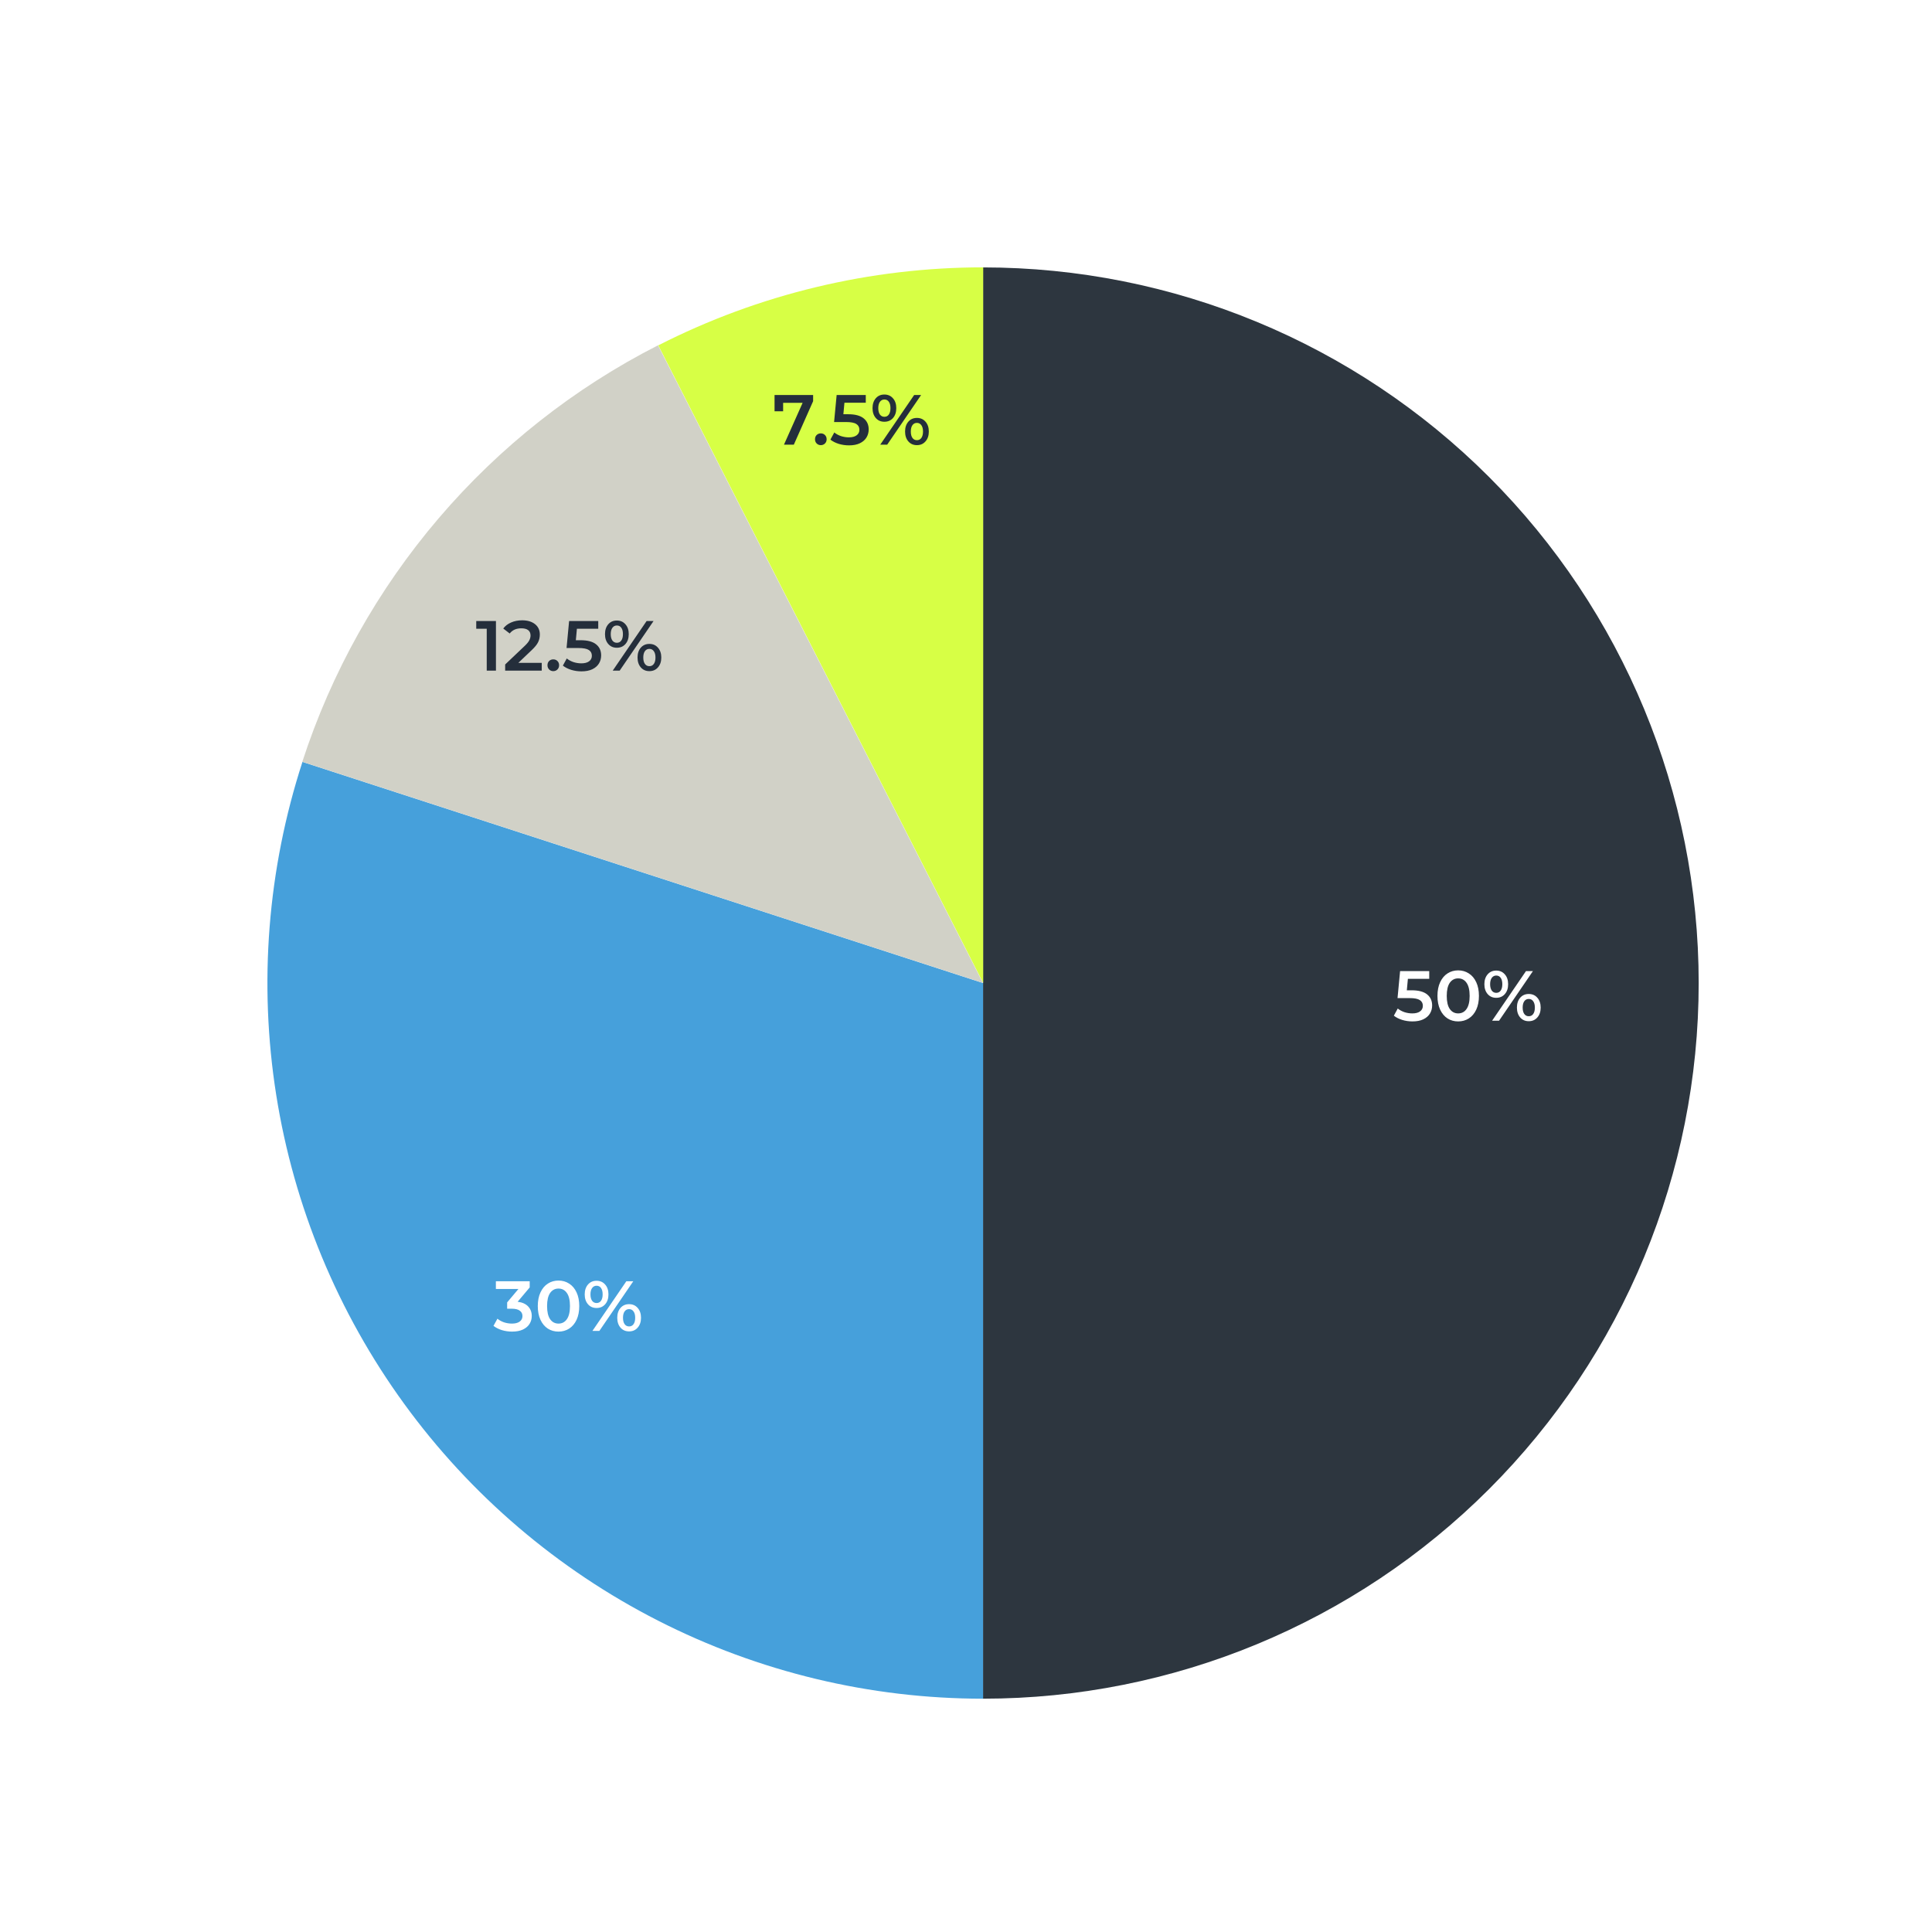 <svg width="436" height="436" viewBox="0 0 436 436" fill="none" xmlns="http://www.w3.org/2000/svg">
<g filter="url(#filter0_d_2_12)">
<path d="M217.847 56.347C260.68 56.347 301.758 73.362 332.045 103.649C362.332 133.936 379.347 175.015 379.347 217.847C379.347 260.68 362.332 301.758 332.045 332.045C301.758 362.332 260.68 379.347 217.847 379.347L217.847 217.847L217.847 56.347Z" fill="#2D363F"/>
<path d="M217.85 379.35C192.364 379.35 167.239 373.318 144.531 361.747C121.822 350.177 102.174 333.396 87.194 312.777C72.213 292.158 62.325 268.286 58.338 243.114C54.351 217.941 56.379 192.182 64.254 167.943L217.85 217.85L217.85 379.35Z" fill="#46A0DB"/>
<path d="M64.225 167.914C70.779 147.744 81.241 129.062 95.015 112.935C108.789 96.808 125.604 83.552 144.501 73.923L217.821 217.821L64.225 167.914Z" fill="#D1D1C7"/>
<path d="M144.559 73.935C167.267 62.365 192.392 56.333 217.878 56.333L217.878 217.833L144.559 73.935Z" fill="#D7FF45"/>
<path d="M314.555 219.482C316.134 219.482 317.302 219.792 318.059 220.41C318.816 221.018 319.195 221.85 319.195 222.906C319.195 223.578 319.03 224.186 318.699 224.73C318.368 225.274 317.872 225.706 317.211 226.026C316.55 226.346 315.734 226.506 314.763 226.506C313.963 226.506 313.19 226.394 312.443 226.17C311.696 225.936 311.067 225.616 310.555 225.21L311.435 223.594C311.851 223.936 312.347 224.208 312.923 224.41C313.51 224.602 314.112 224.698 314.731 224.698C315.467 224.698 316.043 224.549 316.459 224.25C316.886 223.941 317.099 223.52 317.099 222.986C317.099 222.41 316.87 221.978 316.411 221.69C315.963 221.392 315.19 221.242 314.091 221.242H311.387L311.963 215.146H318.539V216.89H313.723L313.483 219.482H314.555ZM325.067 226.506C324.171 226.506 323.371 226.282 322.667 225.834C321.963 225.376 321.408 224.714 321.003 223.85C320.598 222.976 320.395 221.941 320.395 220.746C320.395 219.552 320.598 218.522 321.003 217.658C321.408 216.784 321.963 216.122 322.667 215.674C323.371 215.216 324.171 214.986 325.067 214.986C325.963 214.986 326.763 215.216 327.467 215.674C328.182 216.122 328.742 216.784 329.147 217.658C329.552 218.522 329.755 219.552 329.755 220.746C329.755 221.941 329.552 222.976 329.147 223.85C328.742 224.714 328.182 225.376 327.467 225.834C326.763 226.282 325.963 226.506 325.067 226.506ZM325.067 224.698C325.867 224.698 326.496 224.368 326.955 223.706C327.424 223.045 327.659 222.058 327.659 220.746C327.659 219.434 327.424 218.448 326.955 217.786C326.496 217.125 325.867 216.794 325.067 216.794C324.278 216.794 323.648 217.125 323.179 217.786C322.72 218.448 322.491 219.434 322.491 220.746C322.491 222.058 322.72 223.045 323.179 223.706C323.648 224.368 324.278 224.698 325.067 224.698ZM333.656 221.178C332.856 221.178 332.211 220.896 331.72 220.33C331.23 219.765 330.984 219.024 330.984 218.106C330.984 217.189 331.23 216.448 331.72 215.882C332.211 215.317 332.856 215.034 333.656 215.034C334.456 215.034 335.102 215.317 335.592 215.882C336.094 216.437 336.344 217.178 336.344 218.106C336.344 219.034 336.094 219.781 335.592 220.346C335.102 220.901 334.456 221.178 333.656 221.178ZM340.376 215.146H341.944L334.296 226.346H332.728L340.376 215.146ZM333.656 220.058C334.094 220.058 334.43 219.888 334.664 219.546C334.91 219.205 335.032 218.725 335.032 218.106C335.032 217.488 334.91 217.008 334.664 216.666C334.43 216.325 334.094 216.154 333.656 216.154C333.24 216.154 332.904 216.33 332.648 216.682C332.403 217.024 332.28 217.498 332.28 218.106C332.28 218.714 332.403 219.194 332.648 219.546C332.904 219.888 333.24 220.058 333.656 220.058ZM341 226.458C340.2 226.458 339.555 226.176 339.064 225.61C338.574 225.045 338.328 224.304 338.328 223.386C338.328 222.469 338.574 221.728 339.064 221.162C339.555 220.597 340.2 220.314 341 220.314C341.8 220.314 342.446 220.597 342.936 221.162C343.438 221.728 343.688 222.469 343.688 223.386C343.688 224.304 343.438 225.045 342.936 225.61C342.446 226.176 341.8 226.458 341 226.458ZM341 225.338C341.427 225.338 341.763 225.168 342.008 224.826C342.254 224.474 342.376 223.994 342.376 223.386C342.376 222.778 342.254 222.304 342.008 221.962C341.763 221.61 341.427 221.434 341 221.434C340.574 221.434 340.238 221.605 339.992 221.946C339.747 222.288 339.624 222.768 339.624 223.386C339.624 224.005 339.747 224.485 339.992 224.826C340.238 225.168 340.574 225.338 341 225.338Z" fill="white"/>
<path d="M112.819 289.771C113.854 289.899 114.643 290.251 115.187 290.827C115.731 291.403 116.003 292.123 116.003 292.987C116.003 293.638 115.838 294.23 115.507 294.763C115.176 295.296 114.675 295.723 114.003 296.043C113.342 296.352 112.531 296.507 111.571 296.507C110.771 296.507 109.998 296.395 109.251 296.171C108.515 295.936 107.886 295.616 107.363 295.211L108.259 293.595C108.664 293.936 109.155 294.208 109.731 294.411C110.318 294.603 110.92 294.699 111.539 294.699C112.275 294.699 112.851 294.55 113.267 294.251C113.694 293.942 113.907 293.526 113.907 293.003C113.907 292.48 113.704 292.075 113.299 291.787C112.904 291.488 112.296 291.339 111.475 291.339H110.451V289.915L112.995 286.891H107.907V285.147H115.539V286.539L112.819 289.771ZM122.036 296.507C121.14 296.507 120.34 296.283 119.636 295.835C118.932 295.376 118.377 294.715 117.972 293.851C117.566 292.976 117.364 291.942 117.364 290.747C117.364 289.552 117.566 288.523 117.972 287.659C118.377 286.784 118.932 286.123 119.636 285.675C120.34 285.216 121.14 284.987 122.036 284.987C122.932 284.987 123.732 285.216 124.436 285.675C125.15 286.123 125.71 286.784 126.116 287.659C126.521 288.523 126.724 289.552 126.724 290.747C126.724 291.942 126.521 292.976 126.116 293.851C125.71 294.715 125.15 295.376 124.436 295.835C123.732 296.283 122.932 296.507 122.036 296.507ZM122.036 294.699C122.836 294.699 123.465 294.368 123.924 293.707C124.393 293.046 124.628 292.059 124.628 290.747C124.628 289.435 124.393 288.448 123.924 287.787C123.465 287.126 122.836 286.795 122.036 286.795C121.246 286.795 120.617 287.126 120.148 287.787C119.689 288.448 119.46 289.435 119.46 290.747C119.46 292.059 119.689 293.046 120.148 293.707C120.617 294.368 121.246 294.699 122.036 294.699ZM130.625 291.179C129.825 291.179 129.18 290.896 128.689 290.331C128.199 289.766 127.953 289.024 127.953 288.107C127.953 287.19 128.199 286.448 128.689 285.883C129.18 285.318 129.825 285.035 130.625 285.035C131.425 285.035 132.071 285.318 132.561 285.883C133.063 286.438 133.313 287.179 133.313 288.107C133.313 289.035 133.063 289.782 132.561 290.347C132.071 290.902 131.425 291.179 130.625 291.179ZM137.345 285.147H138.913L131.265 296.347H129.697L137.345 285.147ZM130.625 290.059C131.063 290.059 131.399 289.888 131.633 289.547C131.879 289.206 132.001 288.726 132.001 288.107C132.001 287.488 131.879 287.008 131.633 286.667C131.399 286.326 131.063 286.155 130.625 286.155C130.209 286.155 129.873 286.331 129.617 286.683C129.372 287.024 129.249 287.499 129.249 288.107C129.249 288.715 129.372 289.195 129.617 289.547C129.873 289.888 130.209 290.059 130.625 290.059ZM137.969 296.459C137.169 296.459 136.524 296.176 136.033 295.611C135.543 295.046 135.297 294.304 135.297 293.387C135.297 292.47 135.543 291.728 136.033 291.163C136.524 290.598 137.169 290.315 137.969 290.315C138.769 290.315 139.415 290.598 139.905 291.163C140.407 291.728 140.657 292.47 140.657 293.387C140.657 294.304 140.407 295.046 139.905 295.611C139.415 296.176 138.769 296.459 137.969 296.459ZM137.969 295.339C138.396 295.339 138.732 295.168 138.977 294.827C139.223 294.475 139.345 293.995 139.345 293.387C139.345 292.779 139.223 292.304 138.977 291.963C138.732 291.611 138.396 291.435 137.969 291.435C137.543 291.435 137.207 291.606 136.961 291.947C136.716 292.288 136.593 292.768 136.593 293.387C136.593 294.006 136.716 294.486 136.961 294.827C137.207 295.168 137.543 295.339 137.969 295.339Z" fill="white"/>
<path d="M107.923 136.146V147.346H105.843V137.89H103.475V136.146H107.923ZM118.257 145.586V147.346H110.001V145.954L114.449 141.73C114.95 141.25 115.286 140.834 115.457 140.482C115.638 140.12 115.729 139.762 115.729 139.41C115.729 138.888 115.553 138.488 115.201 138.21C114.849 137.933 114.331 137.794 113.649 137.794C112.507 137.794 111.633 138.184 111.025 138.962L109.569 137.842C110.006 137.256 110.593 136.802 111.329 136.482C112.075 136.152 112.907 135.986 113.825 135.986C115.041 135.986 116.011 136.274 116.737 136.85C117.462 137.426 117.825 138.21 117.825 139.202C117.825 139.81 117.697 140.381 117.441 140.914C117.185 141.448 116.694 142.056 115.969 142.738L112.977 145.586H118.257ZM120.862 147.458C120.499 147.458 120.19 147.336 119.934 147.09C119.678 146.834 119.55 146.514 119.55 146.13C119.55 145.736 119.672 145.416 119.918 145.17C120.174 144.925 120.488 144.802 120.862 144.802C121.235 144.802 121.544 144.925 121.79 145.17C122.046 145.416 122.174 145.736 122.174 146.13C122.174 146.514 122.046 146.834 121.79 147.09C121.534 147.336 121.224 147.458 120.862 147.458ZM127.024 140.482C128.602 140.482 129.77 140.792 130.528 141.41C131.285 142.018 131.664 142.85 131.664 143.906C131.664 144.578 131.498 145.186 131.168 145.73C130.837 146.274 130.341 146.706 129.68 147.026C129.018 147.346 128.202 147.506 127.232 147.506C126.432 147.506 125.658 147.394 124.912 147.17C124.165 146.936 123.536 146.616 123.024 146.21L123.904 144.594C124.32 144.936 124.816 145.208 125.392 145.41C125.978 145.602 126.581 145.698 127.2 145.698C127.936 145.698 128.512 145.549 128.928 145.25C129.354 144.941 129.568 144.52 129.568 143.986C129.568 143.41 129.338 142.978 128.88 142.69C128.432 142.392 127.658 142.242 126.56 142.242H123.856L124.432 136.146H131.008V137.89H126.192L125.952 140.482H127.024ZM135.203 142.178C134.403 142.178 133.758 141.896 133.267 141.33C132.777 140.765 132.531 140.024 132.531 139.106C132.531 138.189 132.777 137.448 133.267 136.882C133.758 136.317 134.403 136.034 135.203 136.034C136.003 136.034 136.649 136.317 137.139 136.882C137.641 137.437 137.891 138.178 137.891 139.106C137.891 140.034 137.641 140.781 137.139 141.346C136.649 141.901 136.003 142.178 135.203 142.178ZM141.923 136.146H143.491L135.843 147.346H134.275L141.923 136.146ZM135.203 141.058C135.641 141.058 135.977 140.888 136.211 140.546C136.457 140.205 136.579 139.725 136.579 139.106C136.579 138.488 136.457 138.008 136.211 137.666C135.977 137.325 135.641 137.154 135.203 137.154C134.787 137.154 134.451 137.33 134.195 137.682C133.95 138.024 133.827 138.498 133.827 139.106C133.827 139.714 133.95 140.194 134.195 140.546C134.451 140.888 134.787 141.058 135.203 141.058ZM142.547 147.458C141.747 147.458 141.102 147.176 140.611 146.61C140.121 146.045 139.875 145.304 139.875 144.386C139.875 143.469 140.121 142.728 140.611 142.162C141.102 141.597 141.747 141.314 142.547 141.314C143.347 141.314 143.993 141.597 144.483 142.162C144.985 142.728 145.235 143.469 145.235 144.386C145.235 145.304 144.985 146.045 144.483 146.61C143.993 147.176 143.347 147.458 142.547 147.458ZM142.547 146.338C142.974 146.338 143.31 146.168 143.555 145.826C143.801 145.474 143.923 144.994 143.923 144.386C143.923 143.778 143.801 143.304 143.555 142.962C143.31 142.61 142.974 142.434 142.547 142.434C142.121 142.434 141.785 142.605 141.539 142.946C141.294 143.288 141.171 143.768 141.171 144.386C141.171 145.005 141.294 145.485 141.539 145.826C141.785 146.168 142.121 146.338 142.547 146.338Z" fill="#242E3B"/>
<path d="M179.499 85.146V86.538L175.147 96.346H172.923L177.131 86.906H172.731V88.81H170.795V85.146H179.499ZM181.237 96.458C180.874 96.458 180.565 96.336 180.309 96.09C180.053 95.834 179.925 95.514 179.925 95.13C179.925 94.736 180.047 94.416 180.293 94.17C180.549 93.925 180.863 93.802 181.237 93.802C181.61 93.802 181.919 93.925 182.165 94.17C182.421 94.416 182.549 94.736 182.549 95.13C182.549 95.514 182.421 95.834 182.165 96.09C181.909 96.336 181.599 96.458 181.237 96.458ZM187.399 89.482C188.977 89.482 190.145 89.792 190.903 90.41C191.66 91.018 192.039 91.85 192.039 92.906C192.039 93.578 191.873 94.186 191.543 94.73C191.212 95.274 190.716 95.706 190.055 96.026C189.393 96.346 188.577 96.506 187.607 96.506C186.807 96.506 186.033 96.394 185.287 96.17C184.54 95.936 183.911 95.616 183.399 95.21L184.279 93.594C184.695 93.936 185.191 94.208 185.767 94.41C186.353 94.602 186.956 94.698 187.575 94.698C188.311 94.698 188.887 94.549 189.303 94.25C189.729 93.941 189.943 93.52 189.943 92.986C189.943 92.41 189.713 91.978 189.255 91.69C188.807 91.392 188.033 91.242 186.935 91.242H184.231L184.807 85.146H191.383V86.89H186.567L186.327 89.482H187.399ZM195.578 91.178C194.778 91.178 194.133 90.896 193.642 90.33C193.152 89.765 192.906 89.024 192.906 88.106C192.906 87.189 193.152 86.448 193.642 85.882C194.133 85.317 194.778 85.034 195.578 85.034C196.378 85.034 197.024 85.317 197.514 85.882C198.016 86.437 198.266 87.178 198.266 88.106C198.266 89.034 198.016 89.781 197.514 90.346C197.024 90.901 196.378 91.178 195.578 91.178ZM202.298 85.146H203.866L196.218 96.346H194.65L202.298 85.146ZM195.578 90.058C196.016 90.058 196.352 89.888 196.586 89.546C196.832 89.205 196.954 88.725 196.954 88.106C196.954 87.488 196.832 87.008 196.586 86.666C196.352 86.325 196.016 86.154 195.578 86.154C195.162 86.154 194.826 86.33 194.57 86.682C194.325 87.024 194.202 87.498 194.202 88.106C194.202 88.714 194.325 89.194 194.57 89.546C194.826 89.888 195.162 90.058 195.578 90.058ZM202.922 96.458C202.122 96.458 201.477 96.176 200.986 95.61C200.496 95.045 200.25 94.304 200.25 93.386C200.25 92.469 200.496 91.728 200.986 91.162C201.477 90.597 202.122 90.314 202.922 90.314C203.722 90.314 204.368 90.597 204.858 91.162C205.36 91.728 205.61 92.469 205.61 93.386C205.61 94.304 205.36 95.045 204.858 95.61C204.368 96.176 203.722 96.458 202.922 96.458ZM202.922 95.338C203.349 95.338 203.685 95.168 203.93 94.826C204.176 94.474 204.298 93.994 204.298 93.386C204.298 92.778 204.176 92.304 203.93 91.962C203.685 91.61 203.349 91.434 202.922 91.434C202.496 91.434 202.16 91.605 201.914 91.946C201.669 92.288 201.546 92.768 201.546 93.386C201.546 94.005 201.669 94.485 201.914 94.826C202.16 95.168 202.496 95.338 202.922 95.338Z" fill="#242E3B"/>
</g>
<defs>
<filter id="filter0_d_2_12" x="56.35" y="56.333" width="330.997" height="331.017" filterUnits="userSpaceOnUse" color-interpolation-filters="sRGB">
<feFlood flood-opacity="0" result="BackgroundImageFix"/>
<feColorMatrix in="SourceAlpha" type="matrix" values="0 0 0 0 0 0 0 0 0 0 0 0 0 0 0 0 0 0 127 0" result="hardAlpha"/>
<feOffset dx="4" dy="4"/>
<feGaussianBlur stdDeviation="2"/>
<feComposite in2="hardAlpha" operator="out"/>
<feColorMatrix type="matrix" values="0 0 0 0 0 0 0 0 0 0 0 0 0 0 0 0 0 0 0.25 0"/>
<feBlend mode="normal" in2="BackgroundImageFix" result="effect1_dropShadow_2_12"/>
<feBlend mode="normal" in="SourceGraphic" in2="effect1_dropShadow_2_12" result="shape"/>
</filter>
</defs>
</svg>
